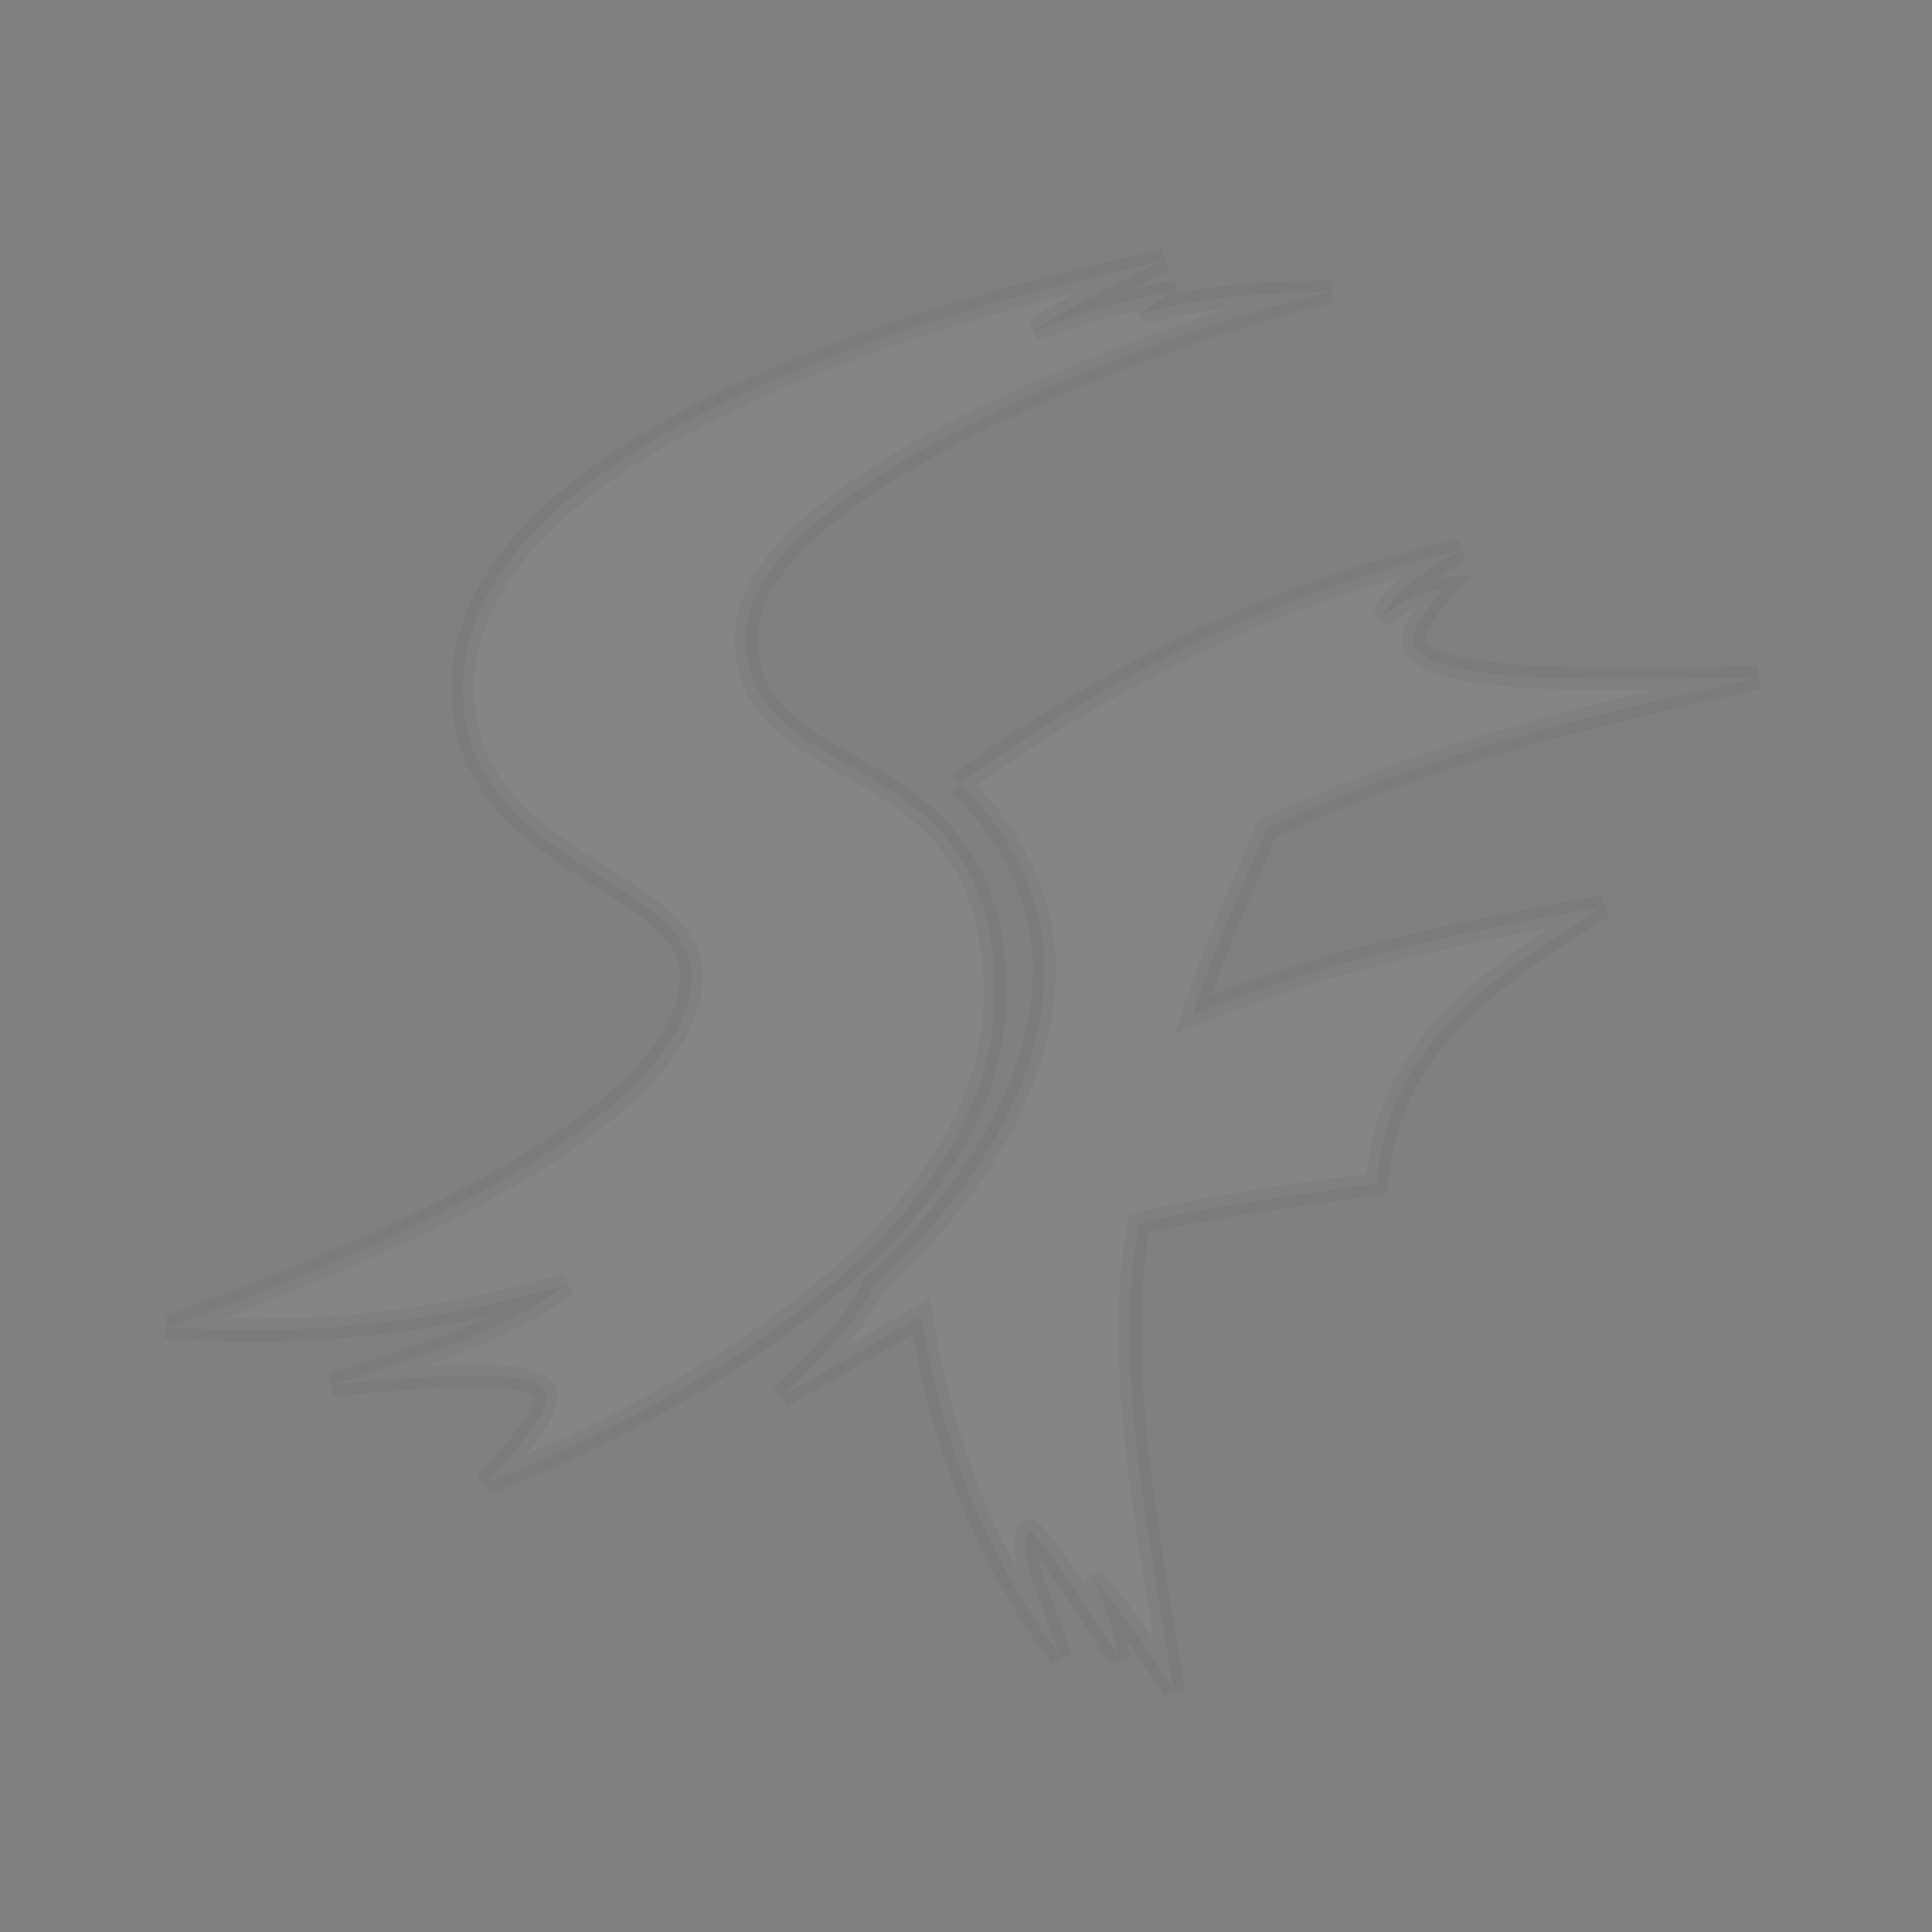<?xml version="1.0" encoding="UTF-8" standalone="no"?>
<!-- Created with Inkscape (http://www.inkscape.org/) by Toomai Glittershine for SmashWiki -->
<svg id="svg2" xmlns:rdf="http://www.w3.org/1999/02/22-rdf-syntax-ns#" xmlns="http://www.w3.org/2000/svg" version="1.1" xmlns:cc="http://creativecommons.org/ns#" xmlns:dc="http://purl.org/dc/elements/1.1/"
		height="256" width="256"
		viewBox="0 0 256 256">
	<rect x="0" y="0" width="256" height="256" fill="#808080" stroke="none"/>
	<path id="mainsymbolpath" style="opacity:0.4;fill:#FFFFFF;fill-opacity:.10;stroke: black;stroke-opacity: 0.1;stroke-width: 3px;"
		d="m 126.983,103.891 c 0,0 11.403,9.277 11.403,24.546 0,23.193 -22.613,41.748 -22.613,41.748 -2.17,5.285 -7.48,10.031 -12.176,14.882 l 18.5,-10.692 c 3.058,19.25 9.791,33.527 18.453,45.195 -1.971,-5.741 -6.041,-14.472 -4.267,-16.713 0.811,-1.025 11.961,16.808 11.961,16.808 -0.717,-3.672 -1.68,-7.035 -3.541,-10.707 4.045,4.73 7.556,9.781 10.776,15.006 -3.415,-21.585 -8.022,-43.765 -4.53,-61.896 10.857,-2.451 21.141,-3.755 31.504,-5.218 1.473,-19.051 15.957,-27.694 29.958,-36.723 -17.586,3.213 -35.212,6.55 -54.311,14.303 3.038,-9.568 6.918,-17.552 9.664,-24.546 22.118,-10.444 43.606,-15.082 65.134,-20.101 -29.075,0.548 -40.503,0.074 -45.034,-3.479 -2.471,-1.938 3.479,-8.311 3.479,-8.311 -2.956,0.236 -5.72,1.56 -8.311,3.866 2.588,-4.421 6.549,-6.596 10.437,-8.891 -20.74,4.619 -42.659,13.952 -66.487,30.924 z M 22.396,175.832 c 16.288,-6.108 69.224,-25.196 69.224,-46.574 0,-12.98 -30.286,-14.575 -30.286,-37.921 0,-34.104 68.461,-51.664 92.893,-56.754 -5.769,2.53 -11.537,5.793 -17.306,9.162 7.172,-2.517 13.697,-4.44 18.833,-5.09 -1.763,0.792 -3.243,1.753 -4.581,2.8 11.229,-2.724 17.989,-2.621 25.196,-2.8 -17.815,3.818 -77.513,24.687 -77.513,45.81 0,21.124 32.976,12.725 32.976,47.337 0,40.211 -67.514,64.757 -67.514,64.757 0,0 9.183,-9.312 7.96,-12.075 -1.687,-3.811 -19.489,-1.661 -28.25,-1.018 11.134,-3.503 22.354,-6.907 31.049,-13.234 -18.6,5.457 -36.161,6.85 -52.682,5.599 z"
	/>
</svg>